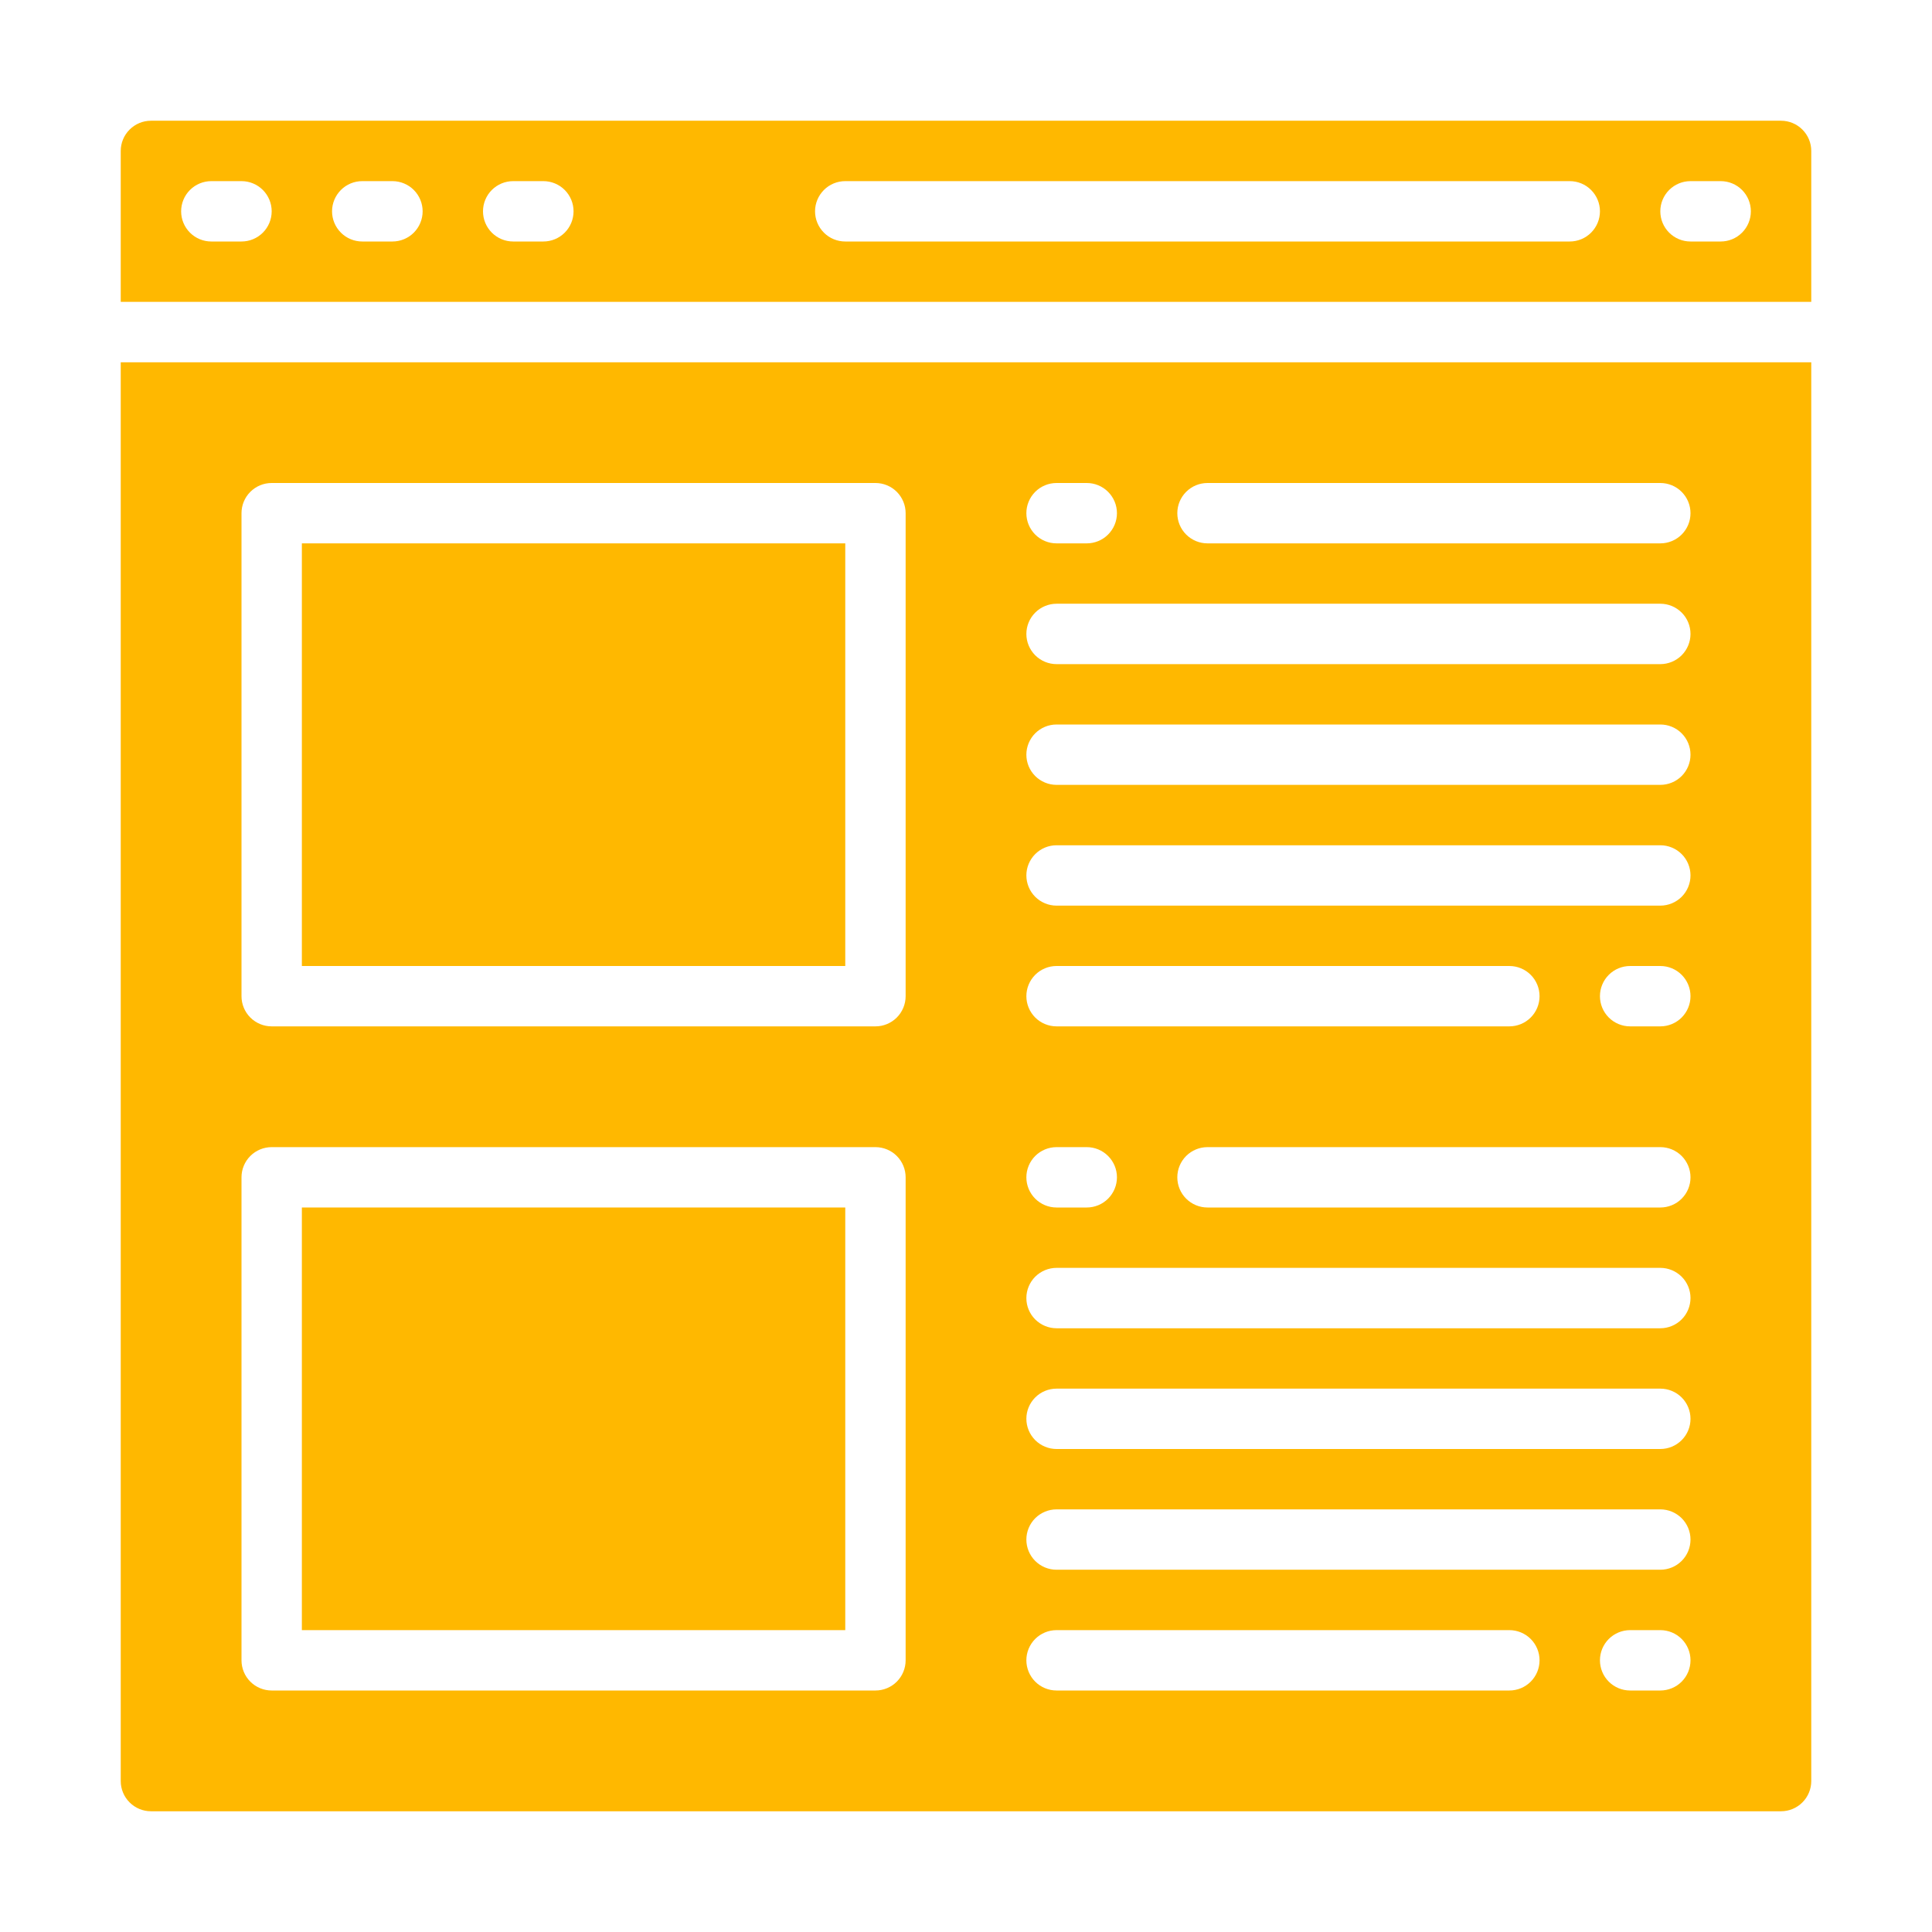 <svg width="61" height="61" viewBox="0 0 61 61" fill="none" xmlns="http://www.w3.org/2000/svg">
<path d="M3.812 9.531H57.188V4.766C57.188 4.513 57.087 4.27 56.908 4.092C56.73 3.913 56.487 3.812 56.234 3.812H4.766C4.513 3.812 4.27 3.913 4.092 4.092C3.913 4.27 3.812 4.513 3.812 4.766V9.531ZM53.375 5.719H54.328C54.581 5.719 54.823 5.819 55.002 5.998C55.181 6.177 55.281 6.419 55.281 6.672C55.281 6.925 55.181 7.167 55.002 7.346C54.823 7.525 54.581 7.625 54.328 7.625H53.375C53.122 7.625 52.88 7.525 52.701 7.346C52.522 7.167 52.422 6.925 52.422 6.672C52.422 6.419 52.522 6.177 52.701 5.998C52.88 5.819 53.122 5.719 53.375 5.719ZM26.688 5.719H49.562C49.815 5.719 50.058 5.819 50.236 5.998C50.415 6.177 50.516 6.419 50.516 6.672C50.516 6.925 50.415 7.167 50.236 7.346C50.058 7.525 49.815 7.625 49.562 7.625H26.688C26.435 7.625 26.192 7.525 26.014 7.346C25.835 7.167 25.734 6.925 25.734 6.672C25.734 6.419 25.835 6.177 26.014 5.998C26.192 5.819 26.435 5.719 26.688 5.719ZM16.203 5.719H17.156C17.409 5.719 17.651 5.819 17.83 5.998C18.009 6.177 18.109 6.419 18.109 6.672C18.109 6.925 18.009 7.167 17.83 7.346C17.651 7.525 17.409 7.625 17.156 7.625H16.203C15.95 7.625 15.708 7.525 15.529 7.346C15.35 7.167 15.25 6.925 15.25 6.672C15.25 6.419 15.35 6.177 15.529 5.998C15.708 5.819 15.95 5.719 16.203 5.719ZM11.438 5.719H12.391C12.643 5.719 12.886 5.819 13.065 5.998C13.243 6.177 13.344 6.419 13.344 6.672C13.344 6.925 13.243 7.167 13.065 7.346C12.886 7.525 12.643 7.625 12.391 7.625H11.438C11.185 7.625 10.942 7.525 10.764 7.346C10.585 7.167 10.484 6.925 10.484 6.672C10.484 6.419 10.585 6.177 10.764 5.998C10.942 5.819 11.185 5.719 11.438 5.719ZM6.672 5.719H7.625C7.878 5.719 8.12 5.819 8.299 5.998C8.478 6.177 8.578 6.419 8.578 6.672C8.578 6.925 8.478 7.167 8.299 7.346C8.12 7.525 7.878 7.625 7.625 7.625H6.672C6.419 7.625 6.177 7.525 5.998 7.346C5.819 7.167 5.719 6.925 5.719 6.672C5.719 6.419 5.819 6.177 5.998 5.998C6.177 5.819 6.419 5.719 6.672 5.719Z" fill="#FFB800"/>
<path d="M9.531 17.156H26.688V30.5H9.531V17.156Z" fill="#FFB800"/>
<path d="M9.531 38.125H26.688V51.469H9.531V38.125Z" fill="#FFB800"/>
<path d="M4.766 57.188H56.234C56.487 57.188 56.73 57.087 56.908 56.908C57.087 56.73 57.188 56.487 57.188 56.234V11.438H3.812V56.234C3.812 56.487 3.913 56.73 4.092 56.908C4.27 57.087 4.513 57.188 4.766 57.188ZM52.422 53.375H51.469C51.216 53.375 50.974 53.275 50.795 53.096C50.616 52.917 50.516 52.675 50.516 52.422C50.516 52.169 50.616 51.927 50.795 51.748C50.974 51.569 51.216 51.469 51.469 51.469H52.422C52.675 51.469 52.917 51.569 53.096 51.748C53.275 51.927 53.375 52.169 53.375 52.422C53.375 52.675 53.275 52.917 53.096 53.096C52.917 53.275 52.675 53.375 52.422 53.375ZM52.422 32.406H51.469C51.216 32.406 50.974 32.306 50.795 32.127C50.616 31.948 50.516 31.706 50.516 31.453C50.516 31.2 50.616 30.958 50.795 30.779C50.974 30.6 51.216 30.5 51.469 30.5H52.422C52.675 30.5 52.917 30.6 53.096 30.779C53.275 30.958 53.375 31.2 53.375 31.453C53.375 31.706 53.275 31.948 53.096 32.127C52.917 32.306 52.675 32.406 52.422 32.406ZM53.375 37.172C53.375 37.425 53.275 37.667 53.096 37.846C52.917 38.025 52.675 38.125 52.422 38.125H38.125C37.872 38.125 37.63 38.025 37.451 37.846C37.272 37.667 37.172 37.425 37.172 37.172C37.172 36.919 37.272 36.677 37.451 36.498C37.63 36.319 37.872 36.219 38.125 36.219H52.422C52.675 36.219 52.917 36.319 53.096 36.498C53.275 36.677 53.375 36.919 53.375 37.172ZM38.125 15.25H52.422C52.675 15.25 52.917 15.35 53.096 15.529C53.275 15.708 53.375 15.95 53.375 16.203C53.375 16.456 53.275 16.698 53.096 16.877C52.917 17.056 52.675 17.156 52.422 17.156H38.125C37.872 17.156 37.63 17.056 37.451 16.877C37.272 16.698 37.172 16.456 37.172 16.203C37.172 15.95 37.272 15.708 37.451 15.529C37.63 15.35 37.872 15.25 38.125 15.25ZM33.359 15.25H34.312C34.565 15.25 34.808 15.35 34.986 15.529C35.165 15.708 35.266 15.95 35.266 16.203C35.266 16.456 35.165 16.698 34.986 16.877C34.808 17.056 34.565 17.156 34.312 17.156H33.359C33.107 17.156 32.864 17.056 32.685 16.877C32.507 16.698 32.406 16.456 32.406 16.203C32.406 15.95 32.507 15.708 32.685 15.529C32.864 15.35 33.107 15.25 33.359 15.25ZM33.359 19.062H52.422C52.675 19.062 52.917 19.163 53.096 19.342C53.275 19.52 53.375 19.763 53.375 20.016C53.375 20.268 53.275 20.511 53.096 20.69C52.917 20.868 52.675 20.969 52.422 20.969H33.359C33.107 20.969 32.864 20.868 32.685 20.69C32.507 20.511 32.406 20.268 32.406 20.016C32.406 19.763 32.507 19.52 32.685 19.342C32.864 19.163 33.107 19.062 33.359 19.062ZM33.359 22.875H52.422C52.675 22.875 52.917 22.975 53.096 23.154C53.275 23.333 53.375 23.575 53.375 23.828C53.375 24.081 53.275 24.323 53.096 24.502C52.917 24.681 52.675 24.781 52.422 24.781H33.359C33.107 24.781 32.864 24.681 32.685 24.502C32.507 24.323 32.406 24.081 32.406 23.828C32.406 23.575 32.507 23.333 32.685 23.154C32.864 22.975 33.107 22.875 33.359 22.875ZM33.359 26.688H52.422C52.675 26.688 52.917 26.788 53.096 26.967C53.275 27.145 53.375 27.388 53.375 27.641C53.375 27.893 53.275 28.136 53.096 28.315C52.917 28.493 52.675 28.594 52.422 28.594H33.359C33.107 28.594 32.864 28.493 32.685 28.315C32.507 28.136 32.406 27.893 32.406 27.641C32.406 27.388 32.507 27.145 32.685 26.967C32.864 26.788 33.107 26.688 33.359 26.688ZM33.359 30.5H47.656C47.909 30.5 48.151 30.6 48.33 30.779C48.509 30.958 48.609 31.2 48.609 31.453C48.609 31.706 48.509 31.948 48.33 32.127C48.151 32.306 47.909 32.406 47.656 32.406H33.359C33.107 32.406 32.864 32.306 32.685 32.127C32.507 31.948 32.406 31.706 32.406 31.453C32.406 31.2 32.507 30.958 32.685 30.779C32.864 30.6 33.107 30.5 33.359 30.5ZM33.359 36.219H34.312C34.565 36.219 34.808 36.319 34.986 36.498C35.165 36.677 35.266 36.919 35.266 37.172C35.266 37.425 35.165 37.667 34.986 37.846C34.808 38.025 34.565 38.125 34.312 38.125H33.359C33.107 38.125 32.864 38.025 32.685 37.846C32.507 37.667 32.406 37.425 32.406 37.172C32.406 36.919 32.507 36.677 32.685 36.498C32.864 36.319 33.107 36.219 33.359 36.219ZM33.359 40.031H52.422C52.675 40.031 52.917 40.132 53.096 40.31C53.275 40.489 53.375 40.732 53.375 40.984C53.375 41.237 53.275 41.48 53.096 41.658C52.917 41.837 52.675 41.938 52.422 41.938H33.359C33.107 41.938 32.864 41.837 32.685 41.658C32.507 41.48 32.406 41.237 32.406 40.984C32.406 40.732 32.507 40.489 32.685 40.31C32.864 40.132 33.107 40.031 33.359 40.031ZM33.359 43.844H52.422C52.675 43.844 52.917 43.944 53.096 44.123C53.275 44.302 53.375 44.544 53.375 44.797C53.375 45.05 53.275 45.292 53.096 45.471C52.917 45.65 52.675 45.75 52.422 45.75H33.359C33.107 45.75 32.864 45.65 32.685 45.471C32.507 45.292 32.406 45.05 32.406 44.797C32.406 44.544 32.507 44.302 32.685 44.123C32.864 43.944 33.107 43.844 33.359 43.844ZM33.359 47.656H52.422C52.675 47.656 52.917 47.757 53.096 47.935C53.275 48.114 53.375 48.357 53.375 48.609C53.375 48.862 53.275 49.105 53.096 49.283C52.917 49.462 52.675 49.562 52.422 49.562H33.359C33.107 49.562 32.864 49.462 32.685 49.283C32.507 49.105 32.406 48.862 32.406 48.609C32.406 48.357 32.507 48.114 32.685 47.935C32.864 47.757 33.107 47.656 33.359 47.656ZM33.359 51.469H47.656C47.909 51.469 48.151 51.569 48.33 51.748C48.509 51.927 48.609 52.169 48.609 52.422C48.609 52.675 48.509 52.917 48.33 53.096C48.151 53.275 47.909 53.375 47.656 53.375H33.359C33.107 53.375 32.864 53.275 32.685 53.096C32.507 52.917 32.406 52.675 32.406 52.422C32.406 52.169 32.507 51.927 32.685 51.748C32.864 51.569 33.107 51.469 33.359 51.469ZM7.625 16.203C7.625 15.95 7.725 15.708 7.904 15.529C8.083 15.35 8.325 15.25 8.578 15.25H27.641C27.893 15.25 28.136 15.35 28.315 15.529C28.493 15.708 28.594 15.95 28.594 16.203V31.453C28.594 31.706 28.493 31.948 28.315 32.127C28.136 32.306 27.893 32.406 27.641 32.406H8.578C8.325 32.406 8.083 32.306 7.904 32.127C7.725 31.948 7.625 31.706 7.625 31.453V16.203ZM7.625 37.172C7.625 36.919 7.725 36.677 7.904 36.498C8.083 36.319 8.325 36.219 8.578 36.219H27.641C27.893 36.219 28.136 36.319 28.315 36.498C28.493 36.677 28.594 36.919 28.594 37.172V52.422C28.594 52.675 28.493 52.917 28.315 53.096C28.136 53.275 27.893 53.375 27.641 53.375H8.578C8.325 53.375 8.083 53.275 7.904 53.096C7.725 52.917 7.625 52.675 7.625 52.422V37.172Z" fill="#FFB800"/>
</svg>
